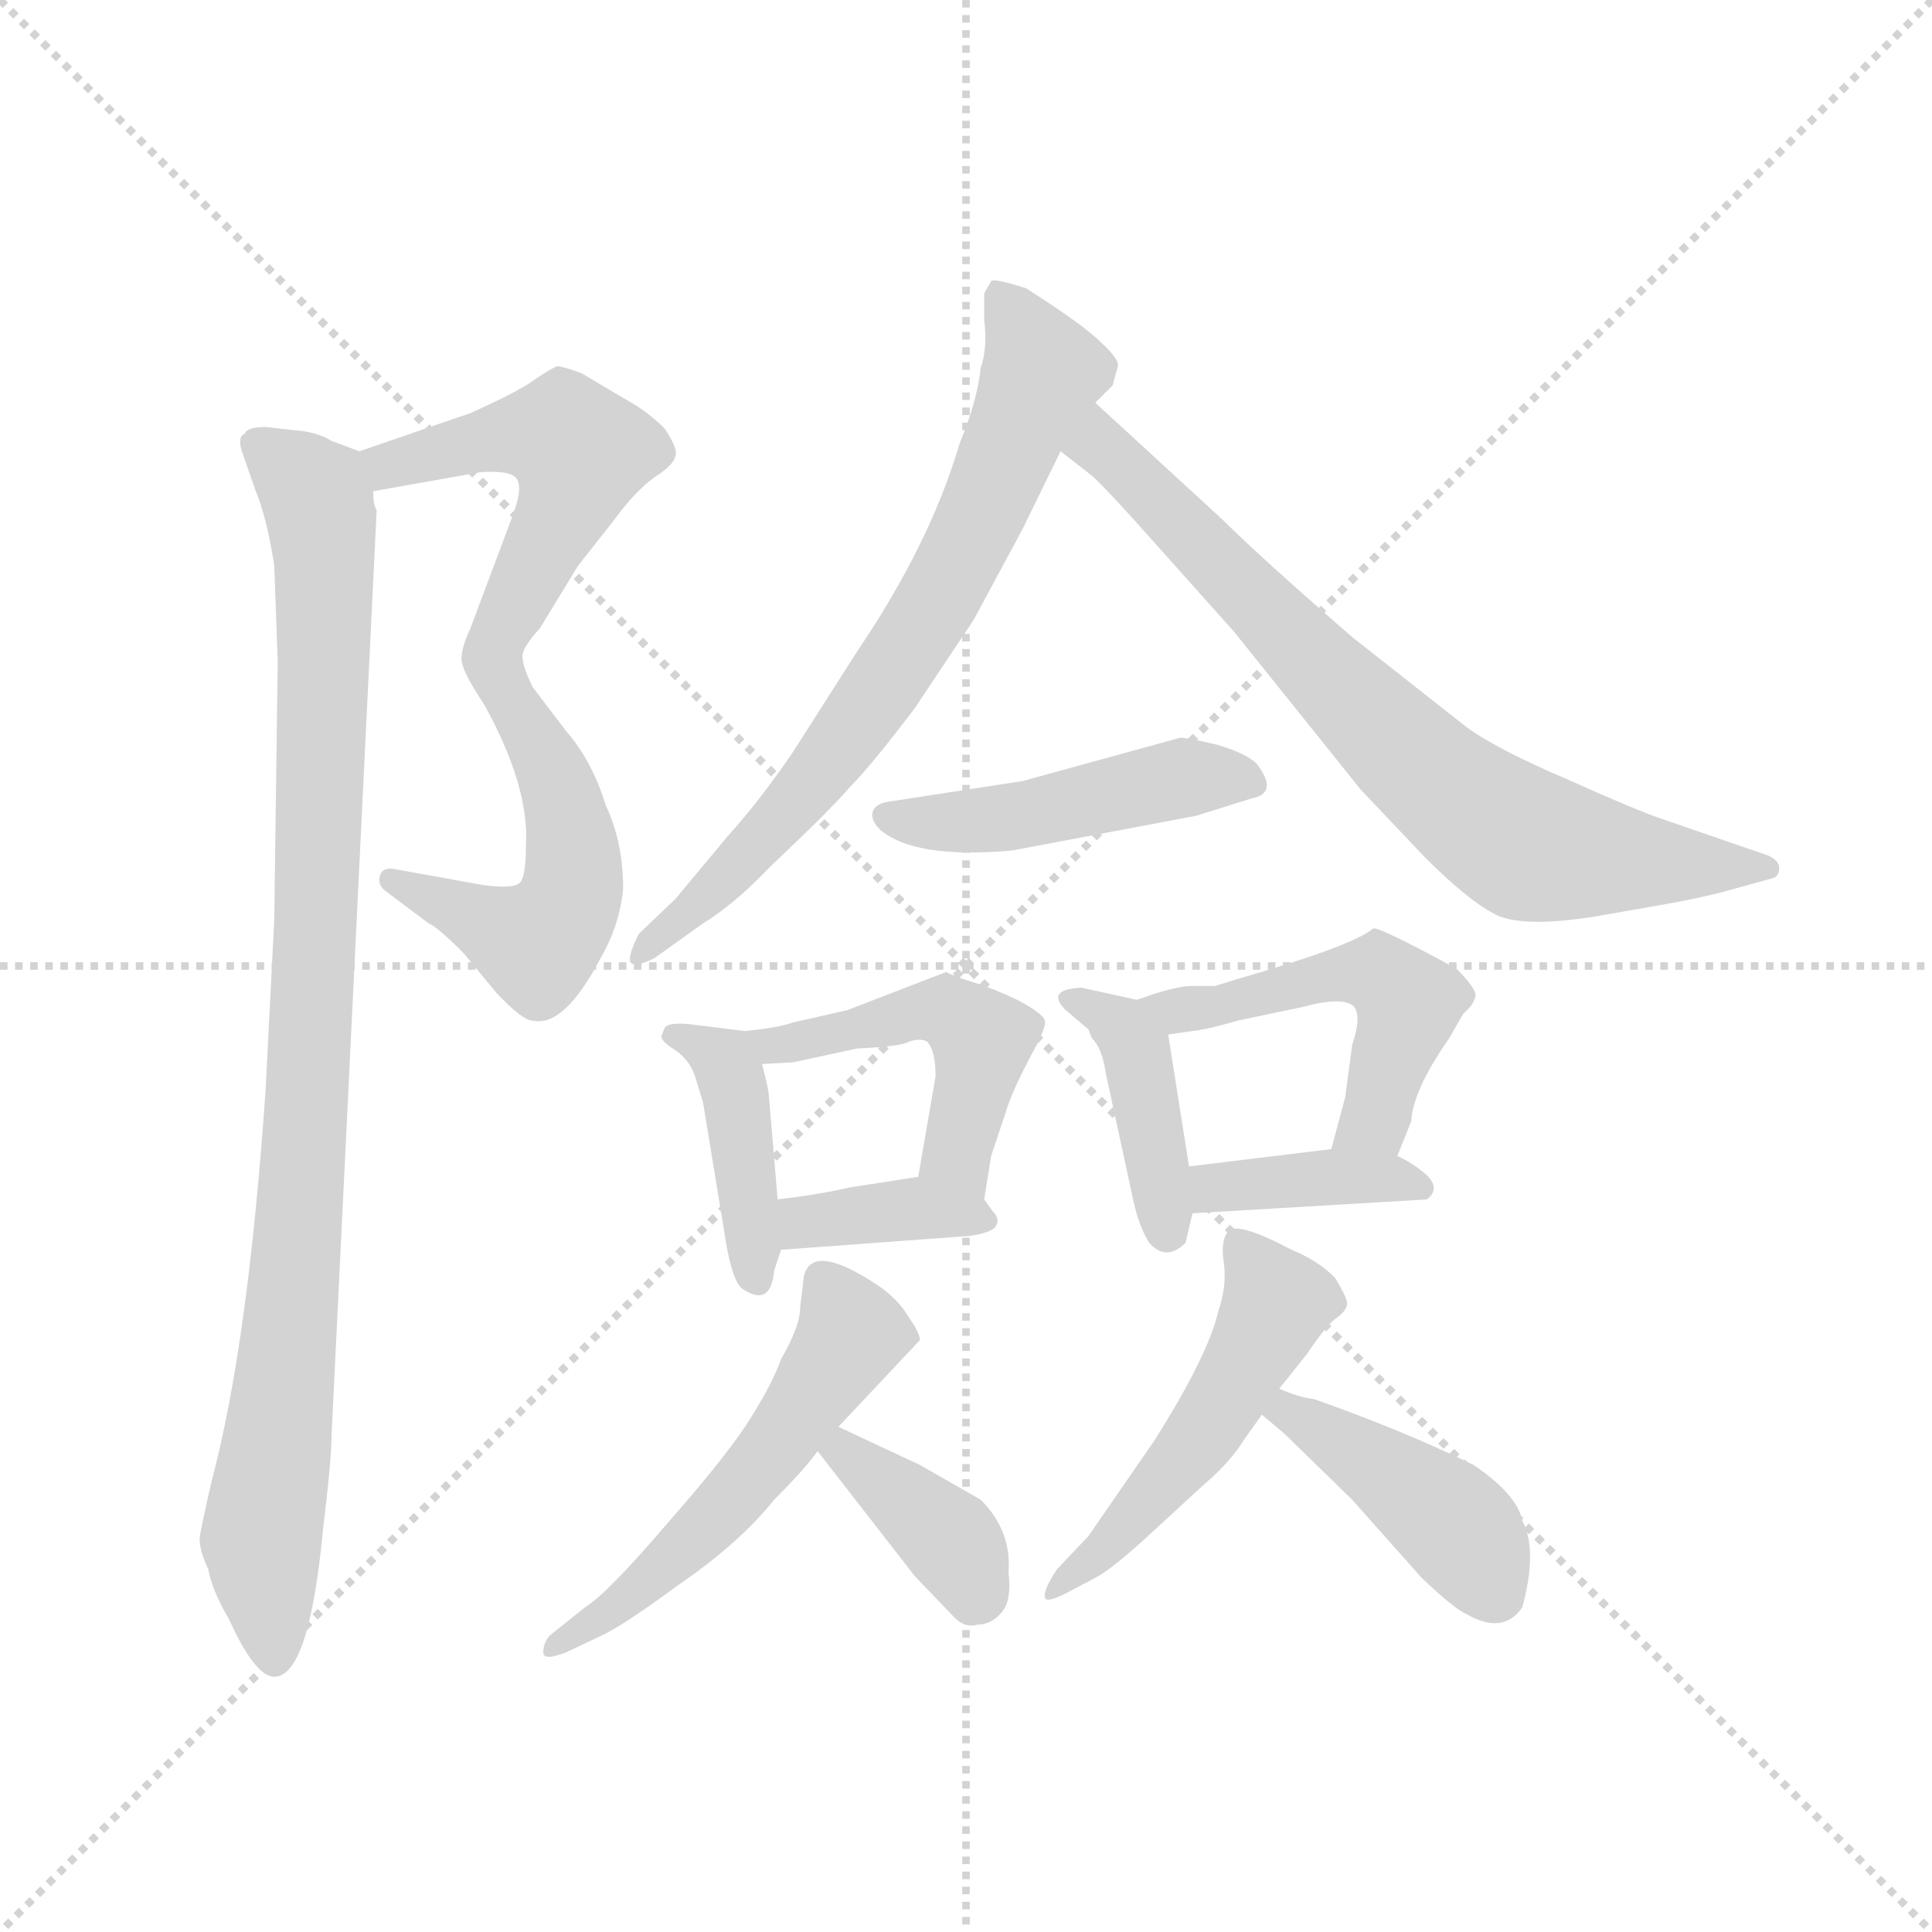 <svg version="1.1" viewBox="0 0 1024 1024" xmlns="http://www.w3.org/2000/svg">
  <g stroke="lightgray" stroke-dasharray="1,1" stroke-width="1" transform="scale(4, 4)">
    <line x1="0" y1="0" x2="256" y2="256"></line>
    <line x1="256" y1="0" x2="0" y2="256"></line>
    <line x1="128" y1="0" x2="128" y2="256"></line>
    <line x1="0" y1="128" x2="256" y2="128"></line>
  </g>
  <g transform="scale(0.92, -0.92) translate(60, -850)">
    <style type="text/css">
      
        @keyframes keyframes0 {
          from {
            stroke: blue;
            stroke-dashoffset: 531;
            stroke-width: 128;
          }
          63% {
            animation-timing-function: step-end;
            stroke: blue;
            stroke-dashoffset: 0;
            stroke-width: 128;
          }
          to {
            stroke: black;
            stroke-width: 1024;
          }
        }
        #make-me-a-hanzi-animation-0 {
          animation: keyframes0 0.682s both;
          animation-delay: 0s;
          animation-timing-function: linear;
        }
      
        @keyframes keyframes1 {
          from {
            stroke: blue;
            stroke-dashoffset: 512;
            stroke-width: 128;
          }
          63% {
            animation-timing-function: step-end;
            stroke: blue;
            stroke-dashoffset: 0;
            stroke-width: 128;
          }
          to {
            stroke: black;
            stroke-width: 1024;
          }
        }
        #make-me-a-hanzi-animation-1 {
          animation: keyframes1 0.667s both;
          animation-delay: 0.682s;
          animation-timing-function: linear;
        }
      
        @keyframes keyframes2 {
          from {
            stroke: blue;
            stroke-dashoffset: 972;
            stroke-width: 128;
          }
          76% {
            animation-timing-function: step-end;
            stroke: blue;
            stroke-dashoffset: 0;
            stroke-width: 128;
          }
          to {
            stroke: black;
            stroke-width: 1024;
          }
        }
        #make-me-a-hanzi-animation-2 {
          animation: keyframes2 1.041s both;
          animation-delay: 1.349s;
          animation-timing-function: linear;
        }
      
        @keyframes keyframes3 {
          from {
            stroke: blue;
            stroke-dashoffset: 723;
            stroke-width: 128;
          }
          70% {
            animation-timing-function: step-end;
            stroke: blue;
            stroke-dashoffset: 0;
            stroke-width: 128;
          }
          to {
            stroke: black;
            stroke-width: 1024;
          }
        }
        #make-me-a-hanzi-animation-3 {
          animation: keyframes3 0.838s both;
          animation-delay: 2.39s;
          animation-timing-function: linear;
        }
      
        @keyframes keyframes4 {
          from {
            stroke: blue;
            stroke-dashoffset: 748;
            stroke-width: 128;
          }
          71% {
            animation-timing-function: step-end;
            stroke: blue;
            stroke-dashoffset: 0;
            stroke-width: 128;
          }
          to {
            stroke: black;
            stroke-width: 1024;
          }
        }
        #make-me-a-hanzi-animation-4 {
          animation: keyframes4 0.859s both;
          animation-delay: 3.228s;
          animation-timing-function: linear;
        }
      
        @keyframes keyframes5 {
          from {
            stroke: blue;
            stroke-dashoffset: 468;
            stroke-width: 128;
          }
          60% {
            animation-timing-function: step-end;
            stroke: blue;
            stroke-dashoffset: 0;
            stroke-width: 128;
          }
          to {
            stroke: black;
            stroke-width: 1024;
          }
        }
        #make-me-a-hanzi-animation-5 {
          animation: keyframes5 0.631s both;
          animation-delay: 4.087s;
          animation-timing-function: linear;
        }
      
        @keyframes keyframes6 {
          from {
            stroke: blue;
            stroke-dashoffset: 413;
            stroke-width: 128;
          }
          57% {
            animation-timing-function: step-end;
            stroke: blue;
            stroke-dashoffset: 0;
            stroke-width: 128;
          }
          to {
            stroke: black;
            stroke-width: 1024;
          }
        }
        #make-me-a-hanzi-animation-6 {
          animation: keyframes6 0.586s both;
          animation-delay: 4.718s;
          animation-timing-function: linear;
        }
      
        @keyframes keyframes7 {
          from {
            stroke: blue;
            stroke-dashoffset: 484;
            stroke-width: 128;
          }
          61% {
            animation-timing-function: step-end;
            stroke: blue;
            stroke-dashoffset: 0;
            stroke-width: 128;
          }
          to {
            stroke: black;
            stroke-width: 1024;
          }
        }
        #make-me-a-hanzi-animation-7 {
          animation: keyframes7 0.644s both;
          animation-delay: 5.304s;
          animation-timing-function: linear;
        }
      
        @keyframes keyframes8 {
          from {
            stroke: blue;
            stroke-dashoffset: 371;
            stroke-width: 128;
          }
          55% {
            animation-timing-function: step-end;
            stroke: blue;
            stroke-dashoffset: 0;
            stroke-width: 128;
          }
          to {
            stroke: black;
            stroke-width: 1024;
          }
        }
        #make-me-a-hanzi-animation-8 {
          animation: keyframes8 0.552s both;
          animation-delay: 5.948s;
          animation-timing-function: linear;
        }
      
        @keyframes keyframes9 {
          from {
            stroke: blue;
            stroke-dashoffset: 404;
            stroke-width: 128;
          }
          57% {
            animation-timing-function: step-end;
            stroke: blue;
            stroke-dashoffset: 0;
            stroke-width: 128;
          }
          to {
            stroke: black;
            stroke-width: 1024;
          }
        }
        #make-me-a-hanzi-animation-9 {
          animation: keyframes9 0.579s both;
          animation-delay: 6.5s;
          animation-timing-function: linear;
        }
      
        @keyframes keyframes10 {
          from {
            stroke: blue;
            stroke-dashoffset: 504;
            stroke-width: 128;
          }
          62% {
            animation-timing-function: step-end;
            stroke: blue;
            stroke-dashoffset: 0;
            stroke-width: 128;
          }
          to {
            stroke: black;
            stroke-width: 1024;
          }
        }
        #make-me-a-hanzi-animation-10 {
          animation: keyframes10 0.66s both;
          animation-delay: 7.078s;
          animation-timing-function: linear;
        }
      
        @keyframes keyframes11 {
          from {
            stroke: blue;
            stroke-dashoffset: 381;
            stroke-width: 128;
          }
          55% {
            animation-timing-function: step-end;
            stroke: blue;
            stroke-dashoffset: 0;
            stroke-width: 128;
          }
          to {
            stroke: black;
            stroke-width: 1024;
          }
        }
        #make-me-a-hanzi-animation-11 {
          animation: keyframes11 0.56s both;
          animation-delay: 7.739s;
          animation-timing-function: linear;
        }
      
        @keyframes keyframes12 {
          from {
            stroke: blue;
            stroke-dashoffset: 541;
            stroke-width: 128;
          }
          64% {
            animation-timing-function: step-end;
            stroke: blue;
            stroke-dashoffset: 0;
            stroke-width: 128;
          }
          to {
            stroke: black;
            stroke-width: 1024;
          }
        }
        #make-me-a-hanzi-animation-12 {
          animation: keyframes12 0.69s both;
          animation-delay: 8.299s;
          animation-timing-function: linear;
        }
      
        @keyframes keyframes13 {
          from {
            stroke: blue;
            stroke-dashoffset: 374;
            stroke-width: 128;
          }
          55% {
            animation-timing-function: step-end;
            stroke: blue;
            stroke-dashoffset: 0;
            stroke-width: 128;
          }
          to {
            stroke: black;
            stroke-width: 1024;
          }
        }
        #make-me-a-hanzi-animation-13 {
          animation: keyframes13 0.554s both;
          animation-delay: 8.989s;
          animation-timing-function: linear;
        }
      
        @keyframes keyframes14 {
          from {
            stroke: blue;
            stroke-dashoffset: 510;
            stroke-width: 128;
          }
          62% {
            animation-timing-function: step-end;
            stroke: blue;
            stroke-dashoffset: 0;
            stroke-width: 128;
          }
          to {
            stroke: black;
            stroke-width: 1024;
          }
        }
        #make-me-a-hanzi-animation-14 {
          animation: keyframes14 0.665s both;
          animation-delay: 9.543s;
          animation-timing-function: linear;
        }
      
        @keyframes keyframes15 {
          from {
            stroke: blue;
            stroke-dashoffset: 425;
            stroke-width: 128;
          }
          58% {
            animation-timing-function: step-end;
            stroke: blue;
            stroke-dashoffset: 0;
            stroke-width: 128;
          }
          to {
            stroke: black;
            stroke-width: 1024;
          }
        }
        #make-me-a-hanzi-animation-15 {
          animation: keyframes15 0.596s both;
          animation-delay: 10.208s;
          animation-timing-function: linear;
        }
      
    </style>
    
      <path d="M 155 567 L 217 578 Q 233 579 237 575 Q 242 570 235 552 L 211 488 Q 205 475 206 469 Q 207 462 219 444 C 224 436 228 445 241 472 Q 241 477 251 488 L 273 524 L 295 552 Q 306 567 317 575 Q 328 582 329 587 Q 331 591 323 603 Q 313 613 302 619 L 275 635 Q 264 639 261 639 Q 258 638 249 632 Q 240 625 211 612 L 147 590 C 119 580 125 562 155 567 Z" fill="lightgray"></path>
    
      <path d="M 219 444 Q 245 397 243 363 Q 243 344 239 341 Q 235 338 219 340 L 169 349 Q 161 351 159 346 Q 157 340 163 336 L 187 318 Q 192 316 207 301 L 226 278 Q 241 262 247 262 Q 265 258 286 298 Q 297 317 299 338 Q 299 365 289 386 Q 281 412 266 429 L 247 454 Q 241 466 241 472 C 235 501 205 470 219 444 Z" fill="lightgray"></path>
    
      <path d="M 111 602 L 93 604 Q 82 604 81 600 Q 77 599 79 591 L 87 568 Q 94 551 98 524 L 100 469 L 98 320 L 93 222 Q 83 76 62 -3 Q 56 -29 55 -36 Q 55 -44 60 -54 Q 62 -66 72 -83 Q 87 -116 98 -116 Q 118 -116 126 -32 Q 131 9 131 23 L 157 556 Q 155 559 155 567 C 154 587 154 587 147 590 L 131 596 Q 123 601 111 602 Z" fill="lightgray"></path>
    
      <path d="M 571 618 L 581 628 L 584 639 Q 585 643 574 653 Q 564 663 531 684 Q 512 690 511 688 L 507 681 L 507 666 Q 509 650 505 638 Q 503 619 493 595 Q 476 537 434 475 L 397 417 Q 378 389 359 368 L 329 332 L 308 312 Q 302 300 303 296 Q 305 292 317 298 L 345 318 Q 363 329 383 350 Q 419 384 430 397 Q 442 409 467 442 L 501 493 L 529 545 L 551 590 L 571 618 Z" fill="lightgray"></path>
    
      <path d="M 645 550 L 571 618 C 549 638 527 608 551 590 L 569 576 Q 578 568 609 533 L 651 486 L 724 395 L 761 356 Q 785 332 800 324 Q 815 315 859 322 L 899 329 Q 916 332 932 336 L 961 344 Q 965 345 965 350 Q 965 354 959 357 L 898 378 Q 883 383 843 401 Q 803 418 785 431 L 719 483 Q 666 529 645 550 Z" fill="lightgray"></path>
    
      <path d="M 529 400 L 451 388 Q 445 387 443 383 Q 441 378 447 372 Q 467 355 523 360 L 629 380 L 661 390 Q 677 393 664 410 Q 658 416 641 421 Q 624 425 620 425 L 529 400 Z" fill="lightgray"></path>
    
      <path d="M 323 258 L 321 253 Q 321 250 329 245 Q 338 239 341 228 L 345 215 L 357 142 Q 361 114 367 108 Q 384 96 386 118 L 390 130 L 388 159 L 383 218 Q 383 222 379 237 C 374 255 374 255 369 256 L 337 260 Q 325 261 323 258 Z" fill="lightgray"></path>
    
      <path d="M 507 159 L 511 184 L 521 214 Q 525 225 534 242 Q 543 258 542 262 Q 541 266 526 274 Q 511 281 501 284 Q 491 287 485 290 L 428 268 L 397 261 Q 389 258 369 256 C 339 253 349 235 379 237 L 397 238 L 434 246 Q 459 247 464 250 Q 470 252 474 250 Q 479 245 479 230 L 469 172 C 464 142 502 129 507 159 Z" fill="lightgray"></path>
    
      <path d="M 390 130 L 499 138 Q 512 140 514 144 Q 516 148 512 152 L 507 159 C 495 176 495 176 469 172 L 430 166 Q 413 162 388 159 C 358 155 360 128 390 130 Z" fill="lightgray"></path>
    
      <path d="M 595 274 L 563 281 Q 542 280 554 268 L 567 257 L 569 252 Q 575 246 577 232 L 593 158 Q 596 144 602 134 Q 612 123 623 134 L 627 151 L 625 178 L 613 254 C 610 271 610 271 595 274 Z" fill="lightgray"></path>
    
      <path d="M 745 184 L 753 204 Q 754 222 775 252 L 783 266 Q 789 271 790 276 Q 791 280 779 292 Q 733 317 731 315 Q 719 305 653 286 L 640 282 L 627 282 Q 617 282 595 274 C 567 264 583 250 613 254 L 627 256 Q 636 257 653 262 L 691 270 Q 709 275 717 272 Q 726 269 719 248 L 715 218 L 707 188 C 699 159 734 156 745 184 Z" fill="lightgray"></path>
    
      <path d="M 627 151 L 762 159 Q 770 165 762 173 Q 754 180 745 184 L 707 188 L 625 178 C 595 174 597 149 627 151 Z" fill="lightgray"></path>
    
      <path d="M 423 28 L 470 78 Q 470 82 463 92 Q 457 102 445 110 Q 407 135 403 114 L 401 97 Q 401 86 390 67 Q 385 53 373 34 Q 361 14 325 -27 Q 290 -68 277 -76 L 257 -92 Q 253 -96 253 -102 Q 253 -107 266 -102 L 285 -93 Q 297 -88 331 -63 Q 366 -39 386 -14 Q 404 4 411 14 L 423 28 Z" fill="lightgray"></path>
    
      <path d="M 470 6 L 423 28 C 396 41 393 38 411 14 L 467 -58 L 490 -82 Q 496 -88 503 -86 Q 511 -86 517 -79 Q 523 -72 521 -56 Q 523 -32 505 -14 L 470 6 Z" fill="lightgray"></path>
    
      <path d="M 677 50 L 693 70 Q 703 85 709 90 Q 715 94 716 98 Q 717 101 709 114 Q 699 124 684 130 Q 654 146 648 141 Q 643 136 645 123 Q 647 110 642 95 Q 636 69 605 20 L 567 -35 L 549 -54 Q 541 -66 542 -70 Q 542 -74 554 -68 L 571 -59 Q 579 -55 598 -38 L 635 -4 Q 649 8 657 21 L 667 35 L 677 50 Z" fill="lightgray"></path>
    
      <path d="M 667 35 L 680 24 L 719 -14 L 759 -59 Q 778 -77 785 -80 Q 806 -92 817 -76 Q 826 -43 817 -26 Q 814 -11 789 6 Q 748 26 697 44 Q 688 45 677 50 C 649 62 644 54 667 35 Z" fill="lightgray"></path>
    
    
      <clipPath id="make-me-a-hanzi-clip-0">
        <path d="M 155 567 L 217 578 Q 233 579 237 575 Q 242 570 235 552 L 211 488 Q 205 475 206 469 Q 207 462 219 444 C 224 436 228 445 241 472 Q 241 477 251 488 L 273 524 L 295 552 Q 306 567 317 575 Q 328 582 329 587 Q 331 591 323 603 Q 313 613 302 619 L 275 635 Q 264 639 261 639 Q 258 638 249 632 Q 240 625 211 612 L 147 590 C 119 580 125 562 155 567 Z"></path>
      </clipPath>
      <path clip-path="url(#make-me-a-hanzi-clip-0)" d="M 155 586 L 164 582 L 247 600 L 265 599 L 274 590 L 269 565 L 229 489 L 217 453" fill="none" id="make-me-a-hanzi-animation-0" stroke-dasharray="403 806" stroke-linecap="round"></path>
    
      <clipPath id="make-me-a-hanzi-clip-1">
        <path d="M 219 444 Q 245 397 243 363 Q 243 344 239 341 Q 235 338 219 340 L 169 349 Q 161 351 159 346 Q 157 340 163 336 L 187 318 Q 192 316 207 301 L 226 278 Q 241 262 247 262 Q 265 258 286 298 Q 297 317 299 338 Q 299 365 289 386 Q 281 412 266 429 L 247 454 Q 241 466 241 472 C 235 501 205 470 219 444 Z"></path>
      </clipPath>
      <path clip-path="url(#make-me-a-hanzi-clip-1)" d="M 239 457 L 240 439 L 259 404 L 270 363 L 271 343 L 261 318 L 248 306 L 165 343" fill="none" id="make-me-a-hanzi-animation-1" stroke-dasharray="384 768" stroke-linecap="round"></path>
    
      <clipPath id="make-me-a-hanzi-clip-2">
        <path d="M 111 602 L 93 604 Q 82 604 81 600 Q 77 599 79 591 L 87 568 Q 94 551 98 524 L 100 469 L 98 320 L 93 222 Q 83 76 62 -3 Q 56 -29 55 -36 Q 55 -44 60 -54 Q 62 -66 72 -83 Q 87 -116 98 -116 Q 118 -116 126 -32 Q 131 9 131 23 L 157 556 Q 155 559 155 567 C 154 587 154 587 147 590 L 131 596 Q 123 601 111 602 Z"></path>
      </clipPath>
      <path clip-path="url(#make-me-a-hanzi-clip-2)" d="M 90 593 L 123 562 L 127 534 L 119 251 L 107 79 L 91 -31 L 98 -106" fill="none" id="make-me-a-hanzi-animation-2" stroke-dasharray="844 1688" stroke-linecap="round"></path>
    
      <clipPath id="make-me-a-hanzi-clip-3">
        <path d="M 571 618 L 581 628 L 584 639 Q 585 643 574 653 Q 564 663 531 684 Q 512 690 511 688 L 507 681 L 507 666 Q 509 650 505 638 Q 503 619 493 595 Q 476 537 434 475 L 397 417 Q 378 389 359 368 L 329 332 L 308 312 Q 302 300 303 296 Q 305 292 317 298 L 345 318 Q 363 329 383 350 Q 419 384 430 397 Q 442 409 467 442 L 501 493 L 529 545 L 551 590 L 571 618 Z"></path>
      </clipPath>
      <path clip-path="url(#make-me-a-hanzi-clip-3)" d="M 514 682 L 540 633 L 491 524 L 453 461 L 391 379 L 335 322 L 318 312 L 310 298" fill="none" id="make-me-a-hanzi-animation-3" stroke-dasharray="595 1190" stroke-linecap="round"></path>
    
      <clipPath id="make-me-a-hanzi-clip-4">
        <path d="M 645 550 L 571 618 C 549 638 527 608 551 590 L 569 576 Q 578 568 609 533 L 651 486 L 724 395 L 761 356 Q 785 332 800 324 Q 815 315 859 322 L 899 329 Q 916 332 932 336 L 961 344 Q 965 345 965 350 Q 965 354 959 357 L 898 378 Q 883 383 843 401 Q 803 418 785 431 L 719 483 Q 666 529 645 550 Z"></path>
      </clipPath>
      <path clip-path="url(#make-me-a-hanzi-clip-4)" d="M 573 610 L 576 592 L 734 431 L 794 379 L 821 363 L 844 358 L 958 350" fill="none" id="make-me-a-hanzi-animation-4" stroke-dasharray="620 1240" stroke-linecap="round"></path>
    
      <clipPath id="make-me-a-hanzi-clip-5">
        <path d="M 529 400 L 451 388 Q 445 387 443 383 Q 441 378 447 372 Q 467 355 523 360 L 629 380 L 661 390 Q 677 393 664 410 Q 658 416 641 421 Q 624 425 620 425 L 529 400 Z"></path>
      </clipPath>
      <path clip-path="url(#make-me-a-hanzi-clip-5)" d="M 451 380 L 512 377 L 617 401 L 660 400" fill="none" id="make-me-a-hanzi-animation-5" stroke-dasharray="340 680" stroke-linecap="round"></path>
    
      <clipPath id="make-me-a-hanzi-clip-6">
        <path d="M 323 258 L 321 253 Q 321 250 329 245 Q 338 239 341 228 L 345 215 L 357 142 Q 361 114 367 108 Q 384 96 386 118 L 390 130 L 388 159 L 383 218 Q 383 222 379 237 C 374 255 374 255 369 256 L 337 260 Q 325 261 323 258 Z"></path>
      </clipPath>
      <path clip-path="url(#make-me-a-hanzi-clip-6)" d="M 329 253 L 360 233 L 376 114" fill="none" id="make-me-a-hanzi-animation-6" stroke-dasharray="285 570" stroke-linecap="round"></path>
    
      <clipPath id="make-me-a-hanzi-clip-7">
        <path d="M 507 159 L 511 184 L 521 214 Q 525 225 534 242 Q 543 258 542 262 Q 541 266 526 274 Q 511 281 501 284 Q 491 287 485 290 L 428 268 L 397 261 Q 389 258 369 256 C 339 253 349 235 379 237 L 397 238 L 434 246 Q 459 247 464 250 Q 470 252 474 250 Q 479 245 479 230 L 469 172 C 464 142 502 129 507 159 Z"></path>
      </clipPath>
      <path clip-path="url(#make-me-a-hanzi-clip-7)" d="M 378 255 L 385 248 L 469 267 L 490 265 L 506 251 L 491 185 L 502 166" fill="none" id="make-me-a-hanzi-animation-7" stroke-dasharray="356 712" stroke-linecap="round"></path>
    
      <clipPath id="make-me-a-hanzi-clip-8">
        <path d="M 390 130 L 499 138 Q 512 140 514 144 Q 516 148 512 152 L 507 159 C 495 176 495 176 469 172 L 430 166 Q 413 162 388 159 C 358 155 360 128 390 130 Z"></path>
      </clipPath>
      <path clip-path="url(#make-me-a-hanzi-clip-8)" d="M 397 138 L 404 146 L 452 153 L 508 147" fill="none" id="make-me-a-hanzi-animation-8" stroke-dasharray="243 486" stroke-linecap="round"></path>
    
      <clipPath id="make-me-a-hanzi-clip-9">
        <path d="M 595 274 L 563 281 Q 542 280 554 268 L 567 257 L 569 252 Q 575 246 577 232 L 593 158 Q 596 144 602 134 Q 612 123 623 134 L 627 151 L 625 178 L 613 254 C 610 271 610 271 595 274 Z"></path>
      </clipPath>
      <path clip-path="url(#make-me-a-hanzi-clip-9)" d="M 563 272 L 587 257 L 595 243 L 613 141" fill="none" id="make-me-a-hanzi-animation-9" stroke-dasharray="276 552" stroke-linecap="round"></path>
    
      <clipPath id="make-me-a-hanzi-clip-10">
        <path d="M 745 184 L 753 204 Q 754 222 775 252 L 783 266 Q 789 271 790 276 Q 791 280 779 292 Q 733 317 731 315 Q 719 305 653 286 L 640 282 L 627 282 Q 617 282 595 274 C 567 264 583 250 613 254 L 627 256 Q 636 257 653 262 L 691 270 Q 709 275 717 272 Q 726 269 719 248 L 715 218 L 707 188 C 699 159 734 156 745 184 Z"></path>
      </clipPath>
      <path clip-path="url(#make-me-a-hanzi-clip-10)" d="M 603 272 L 618 267 L 643 270 L 703 288 L 733 289 L 751 270 L 749 259 L 731 206 L 714 194" fill="none" id="make-me-a-hanzi-animation-10" stroke-dasharray="376 752" stroke-linecap="round"></path>
    
      <clipPath id="make-me-a-hanzi-clip-11">
        <path d="M 627 151 L 762 159 Q 770 165 762 173 Q 754 180 745 184 L 707 188 L 625 178 C 595 174 597 149 627 151 Z"></path>
      </clipPath>
      <path clip-path="url(#make-me-a-hanzi-clip-11)" d="M 634 158 L 640 166 L 702 172 L 754 166" fill="none" id="make-me-a-hanzi-animation-11" stroke-dasharray="253 506" stroke-linecap="round"></path>
    
      <clipPath id="make-me-a-hanzi-clip-12">
        <path d="M 423 28 L 470 78 Q 470 82 463 92 Q 457 102 445 110 Q 407 135 403 114 L 401 97 Q 401 86 390 67 Q 385 53 373 34 Q 361 14 325 -27 Q 290 -68 277 -76 L 257 -92 Q 253 -96 253 -102 Q 253 -107 266 -102 L 285 -93 Q 297 -88 331 -63 Q 366 -39 386 -14 Q 404 4 411 14 L 423 28 Z"></path>
      </clipPath>
      <path clip-path="url(#make-me-a-hanzi-clip-12)" d="M 415 112 L 430 82 L 392 23 L 351 -26 L 303 -70 L 260 -99" fill="none" id="make-me-a-hanzi-animation-12" stroke-dasharray="413 826" stroke-linecap="round"></path>
    
      <clipPath id="make-me-a-hanzi-clip-13">
        <path d="M 470 6 L 423 28 C 396 41 393 38 411 14 L 467 -58 L 490 -82 Q 496 -88 503 -86 Q 511 -86 517 -79 Q 523 -72 521 -56 Q 523 -32 505 -14 L 470 6 Z"></path>
      </clipPath>
      <path clip-path="url(#make-me-a-hanzi-clip-13)" d="M 421 12 L 427 13 L 488 -37 L 502 -67" fill="none" id="make-me-a-hanzi-animation-13" stroke-dasharray="246 492" stroke-linecap="round"></path>
    
      <clipPath id="make-me-a-hanzi-clip-14">
        <path d="M 677 50 L 693 70 Q 703 85 709 90 Q 715 94 716 98 Q 717 101 709 114 Q 699 124 684 130 Q 654 146 648 141 Q 643 136 645 123 Q 647 110 642 95 Q 636 69 605 20 L 567 -35 L 549 -54 Q 541 -66 542 -70 Q 542 -74 554 -68 L 571 -59 Q 579 -55 598 -38 L 635 -4 Q 649 8 657 21 L 667 35 L 677 50 Z"></path>
      </clipPath>
      <path clip-path="url(#make-me-a-hanzi-clip-14)" d="M 652 135 L 675 100 L 667 82 L 632 22 L 548 -68" fill="none" id="make-me-a-hanzi-animation-14" stroke-dasharray="382 764" stroke-linecap="round"></path>
    
      <clipPath id="make-me-a-hanzi-clip-15">
        <path d="M 667 35 L 680 24 L 719 -14 L 759 -59 Q 778 -77 785 -80 Q 806 -92 817 -76 Q 826 -43 817 -26 Q 814 -11 789 6 Q 748 26 697 44 Q 688 45 677 50 C 649 62 644 54 667 35 Z"></path>
      </clipPath>
      <path clip-path="url(#make-me-a-hanzi-clip-15)" d="M 673 36 L 699 28 L 776 -26 L 801 -67" fill="none" id="make-me-a-hanzi-animation-15" stroke-dasharray="297 594" stroke-linecap="round"></path>
    
  </g>
</svg>